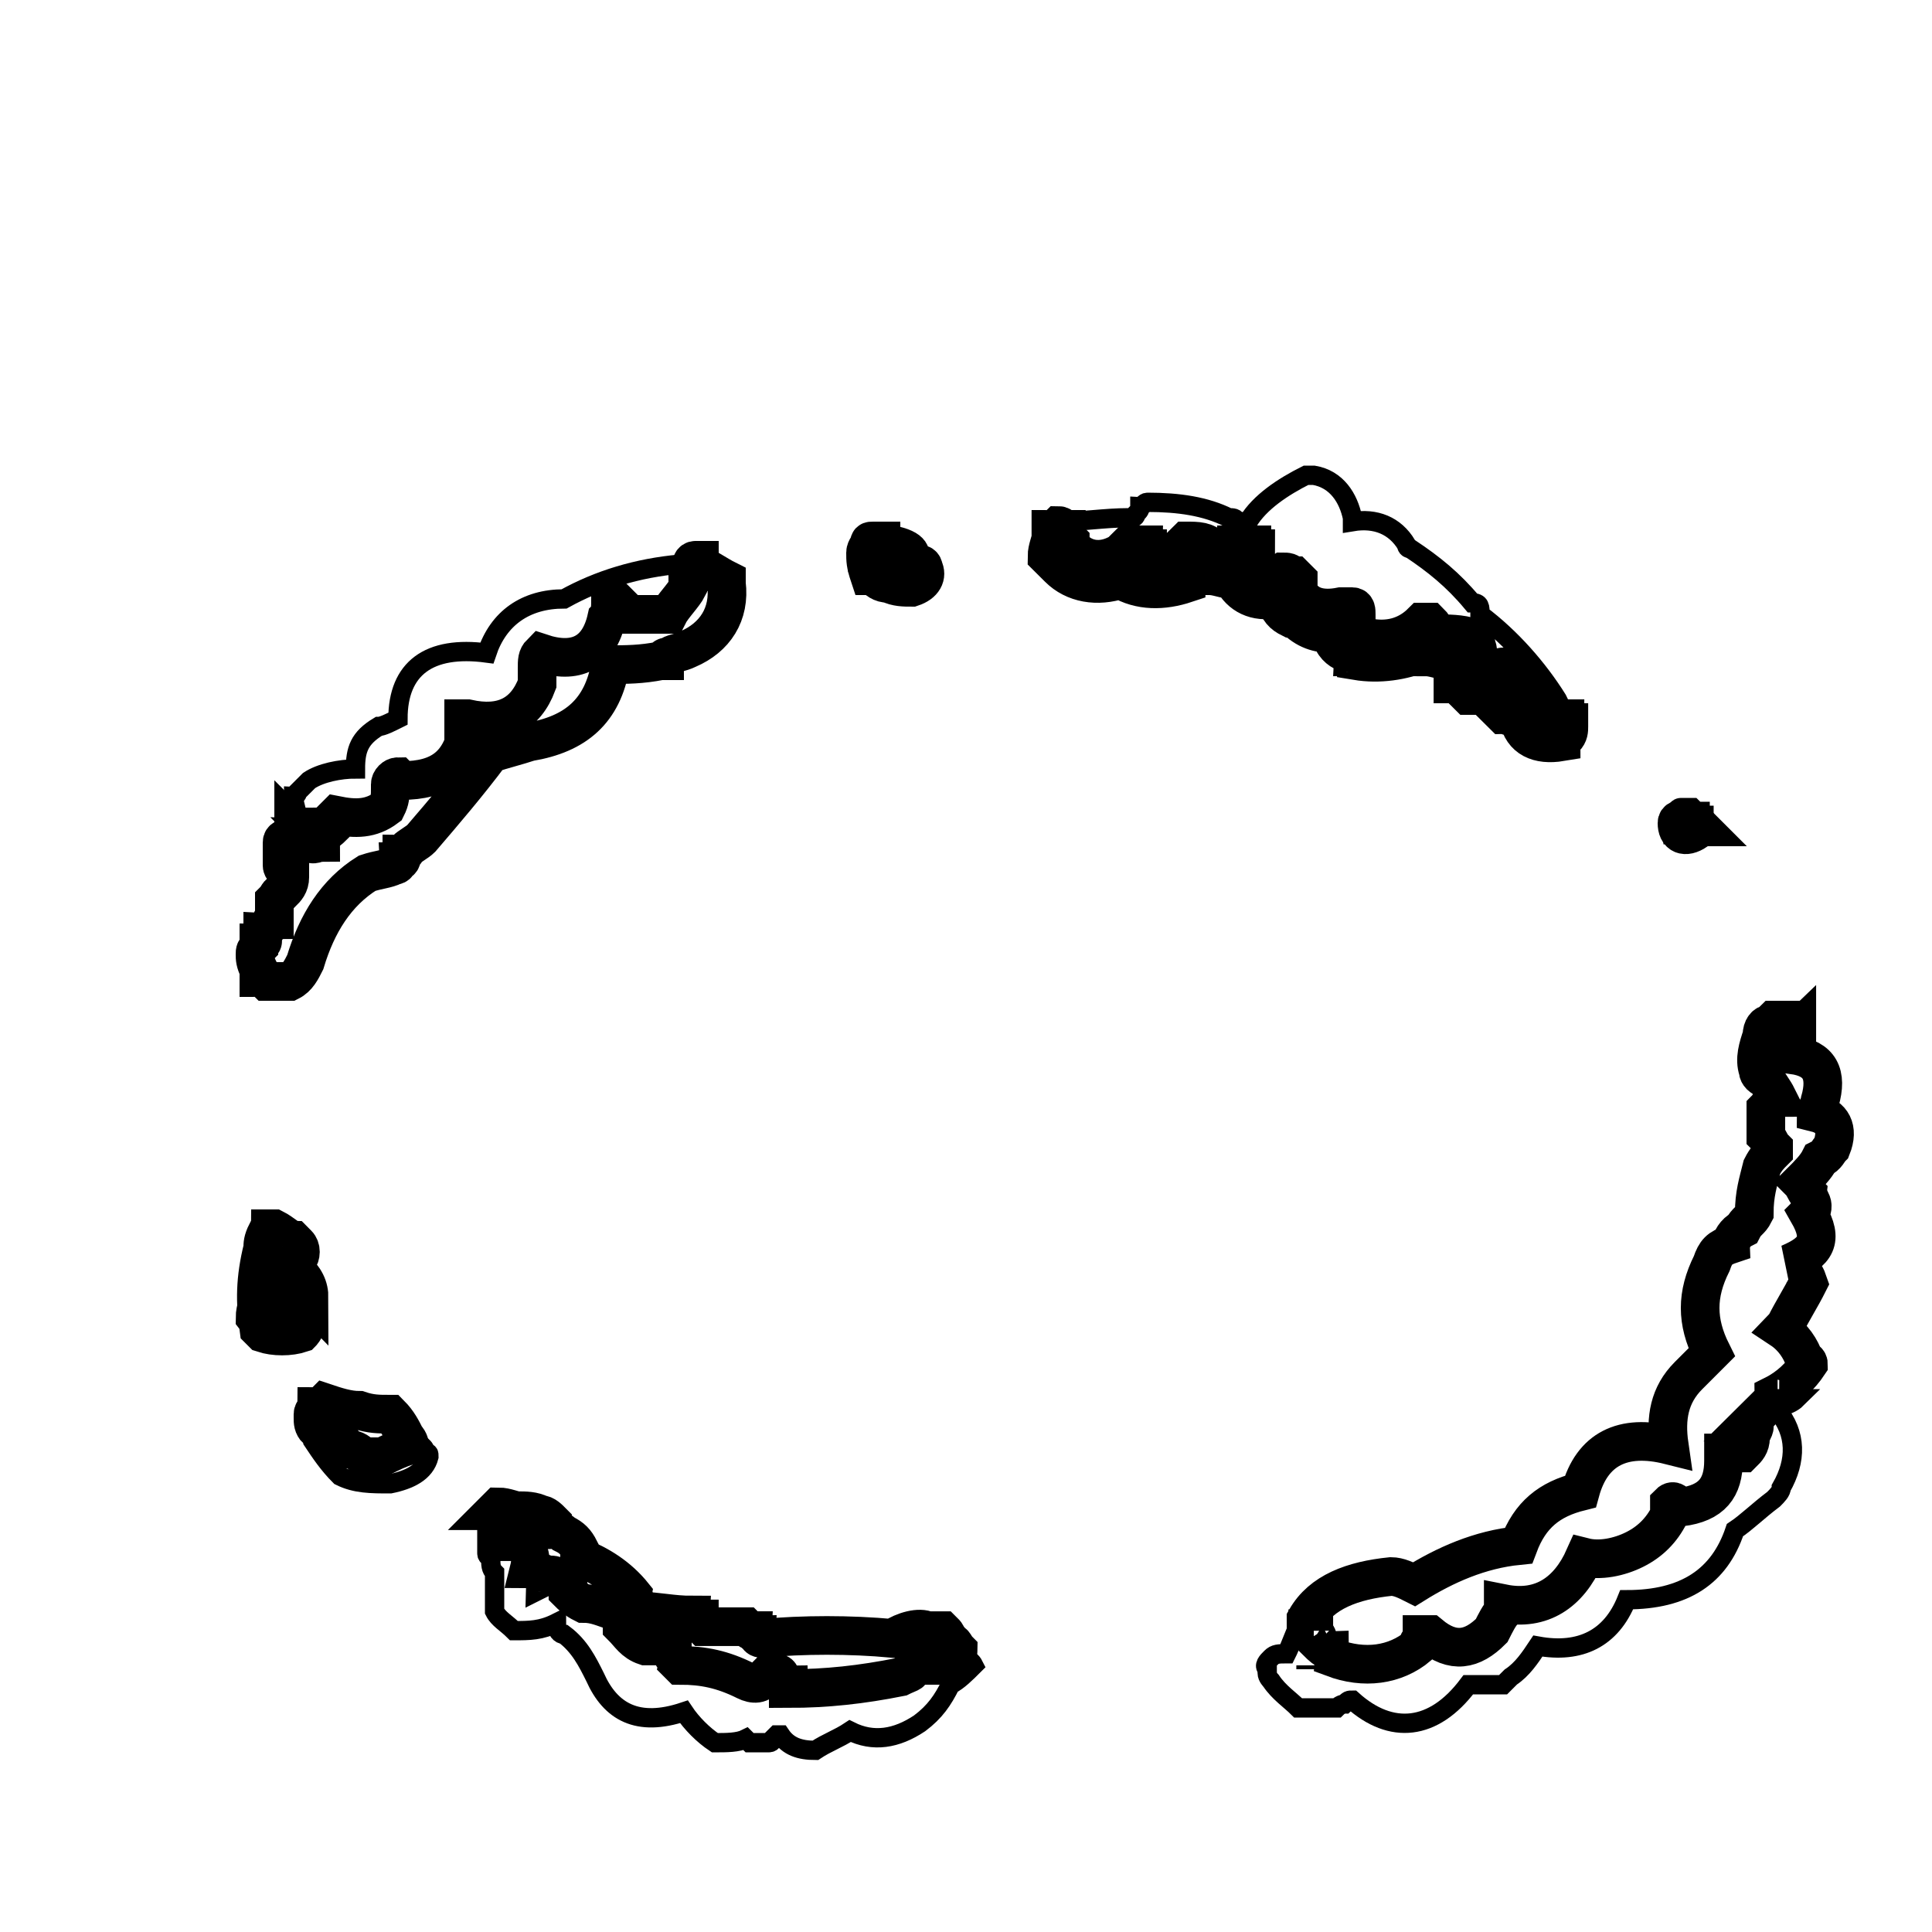 <?xml version="1.0" encoding="iso-8859-1"?>
<!-- Generator: Adobe Illustrator 12.0.0, SVG Export Plug-In . SVG Version: 6.00 Build 51448)  -->
<!DOCTYPE svg PUBLIC "-//W3C//DTD SVG 1.1//EN" "http://www.w3.org/Graphics/SVG/1.1/DTD/svg11.dtd">
<svg  version="1.1" id="f:9" xmlns="http://www.w3.org/2000/svg" xmlns:xlink="http://www.w3.org/1999/xlink" width="50" height="50" viewBox="0 0 50 50"
	 style="overflow:visible;enable-background:new 0 0 50 50;" xml:space="preserve">
<rect style="fill:none;" width="50" height="50"/>
<g>
	<g>
		<path style="fill:none;stroke:#000000;" d="M18,14.5c-0.1,0-0.1,0.1-0.1,0.1l0,0c0,0,0,0,0,0.1c0,0.1,0,0.2,0,0.2
			c-0.1,0.1-0.1,0.1-0.1,0.1s0,0,0,0.1v0.1c-0.1,0.2-0.4,0.5-0.5,0.7c-0.4,0-0.7,0-1,0c-0.2-0.2-0.3-0.3-0.4-0.4c0,0,0,0-0.1,0l0,0
			c0,0.2,0,0.4-0.1,0.5c-0.2,0.9-0.8,1.2-1.7,0.9c-0.1,0.1-0.1,0.2-0.1,0.4c0,0.1,0,0.2,0,0.4c-0.3,0.8-0.9,1.1-1.8,0.9
			c-0.1,0-0.1,0-0.1,0v0.1c0,0,0,0,0,0.1c0,0,0.1,0,0.1,0.1c-0.2,0.9-0.7,1.3-1.7,1.3l0,0c-0.1-0.1-0.1-0.1-0.1-0.1
			c-0.1,0-0.2,0.1-0.2,0.2v0.1c0,0.2,0,0.3-0.1,0.5c-0.4,0.3-0.8,0.3-1.3,0.2c0,0,0,0-0.1,0.1l0,0c0,0.1,0,0.1,0,0.2
			c-0.1,0.1-0.3,0.2-0.3,0.4c-0.1,0-0.2,0.1-0.3,0l0,0l-0.1-0.1l0,0c0-0.1,0-0.2,0-0.3c-0.1,0-0.1,0-0.2,0.1l-0.1-0.1
			c0,0.1,0,0.1,0,0.2c-0.1,0-0.1,0-0.2,0.1c0,0-0.1,0-0.1,0.1v0.1c0,0.1,0,0.1,0,0.2s0,0.1,0,0.2v0.1c0,0,0,0.1,0.1,0.1
			c0,0.1,0,0.1,0.1,0.1c0,0.1,0,0.1,0,0.1c0,0.2-0.1,0.3-0.2,0.4c-0.1,0-0.1,0.1-0.2,0.2c0,0,0,0.1,0,0.2s0,0.1,0,0.2v0.1
			C7,23.8,7,23.9,7,23.9l-0.1,0.1c0,0,0,0.1-0.1,0.1v0.1c0,0.1,0,0.1,0,0.1c0,0.1,0,0.1-0.1,0.1c0,0.1,0,0.1,0,0.1
			c-0.1,0.1-0.1,0.1-0.1,0.2c0,0.1,0,0.2,0.1,0.4c0,0,0,0.1,0,0.2c0.1,0,0.1,0,0.2,0.1c0.2,0,0.4,0,0.6,0c0.2-0.1,0.3-0.3,0.4-0.5
			c0.3-1,0.8-1.8,1.6-2.3c0.3-0.1,0.5-0.1,0.7-0.2c0,0,0.1,0,0.1-0.1c0.1,0,0.1-0.1,0.1-0.2c0,0,0.1,0,0.1-0.1
			c0.1-0.1,0.3-0.2,0.4-0.3c0.6-0.7,1.2-1.4,1.8-2.2c0.3-0.1,0.7-0.2,1-0.3c1.2-0.2,1.9-0.8,2.1-2c0.4,0,0.8,0,1.3-0.1
			c0,0,0,0,0.1,0c0-0.1,0-0.1,0.1-0.1c0.1-0.1,0.3-0.1,0.5-0.2c0.7-0.3,1.1-0.9,1-1.7c0,0,0,0,0-0.1c-0.2-0.1-0.5-0.3-0.7-0.4l0,0
			v-0.1C18,14.5,18,14.5,18,14.5z"/>
		<path style="fill:none;stroke:#000000;stroke-width:0.5;" d="M17.899,14.6c-0.1,0-0.2,0-0.3,0c-1.1,0.1-2.1,0.4-3,0.9
			c-1,0-1.7,0.5-2,1.4c-1.5-0.2-2.3,0.4-2.3,1.7c-0.2,0.1-0.4,0.2-0.5,0.2c-0.5,0.3-0.6,0.6-0.6,1.1c-0.4,0-0.9,0.1-1.2,0.3
			l-0.1,0.1c-0.1,0.1-0.1,0.1-0.2,0.2c0,0,0,0.1-0.1,0.1c0,0.2,0.1,0.4,0.1,0.6c0,0.1,0,0.2-0.1,0.2l0.1,0.1
			c0.1-0.1,0.1-0.1,0.2-0.1c0,0.1,0,0.2,0,0.3l0,0L8,21.8l0,0c0.1,0.1,0.2,0,0.3,0c0-0.2,0.2-0.3,0.3-0.4c0-0.1,0-0.1,0-0.2l0,0
			c0.1-0.1,0.1-0.1,0.1-0.1c0.5,0.1,0.9,0.1,1.3-0.2c0.1-0.2,0.1-0.3,0.1-0.5v-0.1c0-0.1,0.1-0.2,0.2-0.2c0,0,0,0,0.1,0.1l0,0
			c1,0,1.5-0.4,1.7-1.3c0-0.1-0.1-0.1-0.1-0.1c0-0.1,0-0.1,0-0.1v-0.1c0,0,0,0,0.1,0c0.9,0.2,1.5-0.1,1.8-0.9c0-0.2,0-0.3,0-0.4
			c0-0.2,0-0.3,0.1-0.4c0.9,0.3,1.5,0,1.7-0.9c0.1-0.1,0.1-0.3,0.1-0.5l0,0c0.1,0,0.1,0,0.1,0c0.1,0.1,0.2,0.2,0.4,0.4
			c0.3,0,0.6,0,1,0c0.1-0.2,0.4-0.5,0.5-0.7v-0.1c0-0.1,0-0.1,0-0.1s0,0,0.1-0.1c0,0,0-0.1,0-0.2
			C17.899,14.6,17.899,14.6,17.899,14.6L17.899,14.6z"/>
		<path style="fill:none;stroke:#000000;stroke-width:0.5;" d="M34,12.3L34,12.3c-0.1,0-0.1,0-0.2,0c-0.6,0.3-1.2,0.7-1.5,1.2
			c-0.2,0-0.2,0-0.3,0c0-0.1-0.1-0.1-0.2-0.1c-0.6-0.3-1.3-0.4-2.1-0.4l0,0c-0.101,0-0.101,0.1-0.2,0.1c0,0.1,0,0.1-0.1,0.2
			c0,0,0,0.1-0.101,0.1h-0.1c-0.601,0-1.2,0.1-1.8,0.1c-0.101,0-0.101,0-0.101,0.1c-0.2,0.1-0.2,0.3-0.3,0.4c0,0.1,0,0.2,0,0.4l0,0
			c0.1,0.1,0.3,0.2,0.4,0.3c-0.101-0.1-0.2-0.2-0.301-0.3c0-0.2,0.101-0.4,0.101-0.5c0,0,0-0.1,0-0.2c0.1,0,0.1,0,0.2-0.1l0,0
			c0.1,0,0.1,0.1,0.1,0.1c0.1,0,0.1,0,0.1,0c0,0.2,0,0.2,0.101,0.3v0.1c0.3,0.4,0.8,0.5,1.3,0.2c0.1-0.1,0.1-0.1,0.1-0.1
			c0.101-0.1,0.101-0.1,0.101-0.1c0.1,0,0.3,0,0.399,0c0,0,0,0.1,0.101,0.1c0,0.1,0,0.1,0,0.1c0,0.1,0,0.1,0,0.1s0,0,0,0.1
			c0.2,0.1,0.399,0.1,0.7,0c0.1-0.1,0.1-0.1,0.1-0.2c0.1-0.1,0.1-0.1,0.1-0.2l0,0C30.7,14,30.7,14,30.7,14c0.3,0,0.5,0,0.7,0.2
			c0.1,0.1,0.3,0.2,0.399,0.2c0.101-0.1,0.101-0.2,0.101-0.2c0.1,0,0.1-0.1,0.1-0.1c0.1,0,0.2,0,0.4,0v0.1c0.1,0,0.1,0,0.1,0
			c0,0.2,0,0.3-0.1,0.5c0,0,0,0,0,0.1c0.199,0.2,0.5,0.2,0.8,0c0.1,0,0.2,0,0.2,0.1c0.1,0,0.1,0,0.1,0c0.1,0.1,0.1,0.1,0.1,0.1v0.1
			c0,0.1,0,0.1,0,0.2c0.2,0.4,0.601,0.5,1.101,0.4c0.1,0,0.2,0,0.3,0s0.1,0.1,0.1,0.2l0,0c0,0,0,0.1,0,0.2v0.1
			c0,0.2,0.101,0.2,0.301,0.3c0.5,0.1,1,0,1.399-0.4c0.101,0,0.2,0,0.2,0c0.1,0.1,0.1,0.1,0.1,0.3l0,0c0.4,0,0.7,0,1,0.1v0.1
			c0.101,0,0.101,0,0.101,0.1c0.1,0.2,0,0.2-0.101,0.4c0,0,0,0,0,0.1c0.101,0.2,0.301,0.2,0.4,0.2c0.2-0.1,0.4-0.2,0.6-0.1
			c0,0.1,0,0.1,0.101,0.1c0,0,0,0,0,0.1s0,0.2,0,0.3c0,0.1,0,0.1,0,0.1c0.2,0,0.3,0,0.5,0.1c0,0,0,0,0.1,0.1c0,0,0,0,0,0.1
			c0,0,0,0.1,0,0.2c0,0,0,0,0,0.1c0.2,0.1,0.4,0.1,0.601,0.1c0.1-0.1,0-0.3-0.101-0.5c-0.5-0.8-1.2-1.6-2-2.2c0-0.2,0-0.3-0.2-0.3
			c-0.5-0.6-1-1-1.6-1.4c-0.1,0-0.1-0.1-0.1-0.1c-0.301-0.5-0.801-0.7-1.4-0.6v-0.1C34.9,12.9,34.599,12.4,34,12.3z"/>
		<path style="fill:none;stroke:#000000;" d="M31,14.8l-0.1,0.1c0.1,0,0.3,0,0.399,0C31.2,14.9,31.099,14.8,31,14.8z"/>
		<path style="fill:none;stroke:#000000;" d="M30.9,14.9l0.1-0.1c0.1,0,0.2,0.1,0.3,0.1c0.2,0,0.4,0.1,0.601,0.1
			c0.199,0.4,0.6,0.6,1.1,0.5c0,0,0,0,0.1,0c0,0.2,0.2,0.4,0.4,0.5c0.3,0.3,0.6,0.4,1,0.4l0,0v0.1c0,0,0,0,0,0.1l0,0
			c0.1,0.2,0.3,0.3,0.4,0.3c0,0,0.1,0,0.1,0.1c0,0,0.1,0,0.1,0.1c0.601,0.1,1.2,0,1.7-0.2c0,0,0,0,0.101,0c0,0.1,0,0.1,0,0.1
			c0.199,0,0.399,0.1,0.6,0.1h0.1l0,0v0.1c0,0.2,0,0.3,0,0.5c0.101,0,0.2,0,0.2,0.1c0.101,0.1,0.3,0.1,0.4,0.2
			c0.2,0,0.3,0.1,0.399,0.1c0,0,0,0,0,0.1c0.101,0.1,0.2,0.2,0.301,0.3c0.1,0,0.3,0.1,0.399,0.1c0.101,0.5,0.5,0.7,1.101,0.6
			c0-0.1,0-0.1,0.1-0.1c0.1-0.1,0.1-0.2,0.1-0.3v-0.1c-0.1,0-0.1-0.1-0.1-0.1c-0.1,0-0.1,0-0.1,0c-0.2,0-0.4,0-0.601-0.1
			c0-0.1,0-0.1,0-0.1c0-0.1,0-0.2,0-0.2c0-0.1,0-0.1,0-0.1C39.7,18,39.7,18,39.7,18c-0.2-0.1-0.3-0.1-0.5-0.1c0,0,0,0,0-0.1
			c0-0.1,0-0.2,0-0.3s0-0.1,0-0.1c-0.101,0-0.101,0-0.101-0.1c-0.199-0.1-0.399,0-0.6,0.1c-0.1,0-0.3,0-0.4-0.2c0-0.1,0-0.1,0-0.1
			c0.101-0.2,0.2-0.2,0.101-0.4c0-0.1,0-0.1-0.101-0.1v-0.1c-0.3-0.1-0.6-0.1-1-0.1l0,0c0-0.2,0-0.2-0.1-0.3c0,0-0.1,0-0.2,0
			C36.4,16.5,35.9,16.6,35.4,16.5c-0.2-0.1-0.301-0.1-0.301-0.3v-0.1c0-0.1,0-0.2,0-0.2l0,0c0-0.1,0-0.2-0.1-0.2s-0.2,0-0.3,0
			c-0.5,0.1-0.9,0-1.101-0.4c0-0.1,0-0.1,0-0.2V15c0,0,0,0-0.1-0.1c0,0,0,0-0.1,0c0-0.1-0.101-0.1-0.2-0.1c-0.3,0.2-0.601,0.2-0.8,0
			c0-0.1,0-0.1,0-0.1c0.1-0.2,0.1-0.3,0.1-0.5c0,0,0,0-0.1,0v-0.1c-0.2,0-0.301,0-0.4,0c0,0,0,0.1-0.1,0.1c0,0,0,0.1-0.101,0.2
			c-0.1,0-0.3-0.1-0.399-0.2C31.2,14,31,14,30.7,14c0,0,0,0-0.101,0.1l0,0c0,0.1,0,0.1-0.1,0.2c0,0.1,0,0.1-0.1,0.2
			c-0.301,0.1-0.5,0.1-0.7,0c0-0.1,0-0.1,0-0.1s0,0,0-0.1c0,0,0,0,0-0.1c-0.101,0-0.101-0.1-0.101-0.1c-0.1,0-0.3,0-0.399,0
			c0,0,0,0-0.101,0.1c0,0,0,0-0.1,0.1c-0.5,0.3-1,0.2-1.3-0.2V14c-0.101-0.1-0.101-0.1-0.101-0.3c0,0,0,0-0.1,0c0,0,0-0.1-0.1-0.1
			l0,0c-0.101,0.1-0.101,0.1-0.2,0.1c0,0.1,0,0.2,0,0.2c0,0.1-0.101,0.3-0.101,0.5c0.101,0.1,0.2,0.2,0.301,0.3
			c0.399,0.4,1,0.5,1.6,0.3c0.5,0.3,1.1,0.3,1.7,0.1c0,0,0-0.1,0.1-0.1L30.9,14.9z"/>
		<path style="fill:none;stroke:#000000;" d="M37.599,17.1h-0.1H37.599L37.599,17.1z"/>
		<path style="fill:none;stroke:#000000;" d="M34.5,16.4L34.5,16.4v0.1V16.4z"/>
		<path style="fill:none;stroke:#000000;" d="M37.799,17.8C37.9,17.9,37.9,17.9,38,18c0.1,0,0.1,0,0.2,0
			C38.099,17.9,37.9,17.9,37.799,17.8z"/>
		<path style="fill:none;stroke:#000000;" d="M33,15.5c0.1,0.3,0.2,0.4,0.4,0.5h0.1c-0.2-0.1-0.4-0.3-0.4-0.5
			C33,15.5,33,15.5,33,15.5z"/>
		<path style="fill:none;stroke:#000000;stroke-width:0.5;" d="M22.6,14c0,0,0,0,0.1,0c0,0,0,0,0.1,0c0,0.1,0,0.1,0,0.1
			c0.1,0.1,0.1,0.1,0.1,0.2c0,0.1,0,0.1,0,0.1c0.1,0.1,0.2,0.1,0.2,0.2c0.2,0.1,0.4,0,0.6,0c0.1,0,0.1,0,0.1,0
			c0.1-0.5-0.2-0.7-1-0.8c-0.3,0-0.5,0.1-0.5,0.4c-0.1,0.2-0.1,0.3-0.1,0.5c0.1,0.1,0.2,0.2,0.3,0.2c0,0.1,0,0.1,0,0.1
			c0.1,0.1,0.1,0.1,0.2,0.1c0.1,0,0.2,0,0.3,0c-0.2,0-0.3-0.1-0.4-0.2c0,0,0,0-0.1,0c-0.1-0.3-0.1-0.4-0.1-0.6
			c0-0.1,0.1-0.2,0.1-0.2C22.5,14,22.5,14,22.6,14z"/>
		<path style="fill:none;stroke:#000000;" d="M22.7,14c-0.1,0-0.1,0-0.1,0c-0.1,0-0.1,0-0.1,0.1c0,0-0.1,0.1-0.1,0.2
			c0,0.2,0,0.3,0.1,0.6c0.1,0,0.1,0,0.1,0c0.1,0.1,0.2,0.2,0.4,0.2c0.2,0.1,0.4,0.1,0.6,0.1c0.3-0.1,0.4-0.3,0.3-0.5
			c0,0,0-0.1-0.1-0.1c0,0,0,0-0.1,0c-0.2,0-0.4,0.1-0.6,0c0-0.1-0.1-0.1-0.2-0.2c0,0,0,0,0-0.1c0-0.1,0-0.1-0.1-0.2c0,0,0,0,0-0.1
			C22.7,14,22.7,14,22.7,14z"/>
		<path style="fill:none;stroke:#000000;stroke-width:0.5;" d="M43.5,20.9c0,0-0.1,0-0.1,0.1c0,0-0.101,0-0.101,0.1
			c-0.1,0.1-0.1,0.2-0.1,0.3c0.1,0.1,0.1,0.1,0.1,0.2c0.101,0,0.101,0.1,0.2,0.1s0.2,0,0.3,0H43.9c0.1-0.1,0.199-0.2,0.199-0.4
			c0,0,0-0.1,0-0.2c-0.1,0-0.1,0-0.1-0.1c-0.1,0-0.1,0-0.2-0.1C43.7,20.9,43.599,20.9,43.5,20.9z M43.9,21.3c0,0,0,0,0.1,0.1
			c0,0,0,0-0.1,0c0,0.1,0,0.1,0,0.1l0,0c-0.301,0.2-0.5,0.1-0.5-0.2l0,0c0-0.1,0.1-0.1,0.199-0.1l0,0
			C43.7,21.2,43.799,21.2,43.9,21.3z"/>
		<path style="fill:none;stroke:#000000;" d="M44,21.4c-0.1-0.1-0.1-0.1-0.1-0.1c-0.101-0.1-0.2-0.1-0.301-0.1l0,0
			c-0.1,0-0.199,0-0.199,0.1l0,0c0,0.3,0.199,0.4,0.5,0.2l0,0c0,0,0,0,0-0.1C44,21.4,44,21.4,44,21.4z"/>
		<path style="fill:none;stroke:#000000;" d="M46.4,26.5c0,0-0.101,0-0.101-0.1c-0.1,0-0.2,0-0.399,0l0,0l-0.101,0.1
			c-0.1,0-0.2,0.1-0.2,0.3c-0.1,0.3-0.199,0.601-0.1,0.9c0,0.1,0.1,0.2,0.2,0.2c0.1,0.199,0.2,0.3,0.3,0.5c-0.1,0-0.2,0.1-0.2,0.199
			L45.7,28.7c0,0.1,0,0.3,0,0.399c0,0.101,0,0.2,0,0.301c0.1,0.1,0.1,0.199,0.2,0.3c0,0,0,0,0,0.1c-0.101,0.101-0.2,0.2-0.301,0.4
			C45.5,30.6,45.4,30.9,45.4,31.4C45.299,31.6,45.2,31.6,45.099,31.8c-0.199,0.101-0.3,0.3-0.3,0.4c-0.3,0.1-0.399,0.2-0.5,0.5
			c-0.399,0.8-0.399,1.5,0,2.3c-0.2,0.2-0.399,0.4-0.6,0.6c-0.5,0.5-0.601,1.101-0.5,1.801c-1.2-0.301-2,0.1-2.3,1.199
			c-0.801,0.2-1.301,0.601-1.601,1.4c-1,0.1-1.899,0.5-2.7,1C36.4,40.9,36.2,40.8,36,40.8c-1,0.101-1.8,0.4-2.2,1.101l0,0
			c0,0.1,0,0.1,0,0.1v0.1c0.101,0,0.101,0,0.101,0.101c0-0.101,0-0.101,0.1-0.101c0,0.101,0,0.101,0,0.101c0,0.1,0.1,0.1,0.1,0.2
			l0,0c0,0,0,0,0,0.1c0.101,0.1,0.2,0.2,0.301,0.2c0,0.1,0.1,0.1,0.1,0.2c0.8,0.3,1.6,0.199,2.2-0.301c0-0.1,0-0.1,0.1-0.199
			c0,0,0,0,0-0.101c0,0,0,0,0.101,0c0,0,0,0,0.1,0c0.6,0.5,1.1,0.4,1.6-0.1c0.101-0.2,0.2-0.4,0.301-0.5c0,0,0-0.101,0-0.2
			c1,0.2,1.699-0.3,2.1-1.2c0.4,0.101,0.9,0,1.3-0.2c0.4-0.199,0.7-0.5,0.9-0.899c0-0.101,0-0.2,0-0.3c0.1-0.101,0.2,0,0.2,0.1h0.1
			c0.8-0.1,1.1-0.5,1.1-1.2c0-0.1,0-0.2,0-0.2c0.2,0,0.301,0,0.5,0c0.101-0.1,0.2-0.199,0.2-0.399c0-0.101,0.101-0.2,0.101-0.3l0,0
			c0-0.101,0-0.101-0.101-0.101c0.101-0.1,0.3-0.3,0.4-0.399c0.1-0.101,0.1-0.101,0.2-0.2l0,0c0,0,0,0,0.1,0c-0.1,0-0.1,0-0.1-0.101
			c0.399-0.199,0.699-0.5,0.899-0.8c0,0,0-0.1-0.1-0.1c-0.101-0.3-0.3-0.601-0.601-0.8L46.2,34.3c0.2-0.399,0.399-0.7,0.6-1.1
			c-0.1-0.3-0.3-0.5-0.5-0.5c0.7-0.3,0.9-0.601,0.5-1.3C46.9,31.3,46.9,31.3,46.9,31.2c0-0.101-0.101-0.2-0.101-0.3
			c-0.1-0.101-0.1-0.2-0.2-0.301c0.2-0.199,0.4-0.399,0.5-0.6c0.2-0.1,0.2-0.2,0.301-0.3c0.199-0.5,0-0.8-0.4-0.9
			c0-0.1,0.1-0.2,0.1-0.3c0.2-0.7,0-1.1-0.699-1.2c0.1-0.1,0.1-0.2,0.1-0.3s0-0.2,0-0.3C46.5,26.7,46.4,26.6,46.4,26.5z"/>
		<path style="fill:none;stroke:#000000;stroke-width:0.5;" d="M46,36.2c-0.1,0-0.1,0-0.1,0l0,0c-0.101,0.1-0.101,0.1-0.2,0.2
			c-0.101,0.1-0.3,0.3-0.4,0.399c0.101,0,0.101,0,0.101,0.101l0,0c0,0.1-0.101,0.199-0.101,0.3c0,0.2-0.1,0.3-0.2,0.399
			c-0.199,0-0.3,0-0.5,0c0,0,0,0.101,0,0.2c0,0.7-0.3,1.101-1.1,1.2h-0.1c0-0.1-0.101-0.2-0.2-0.1c0,0.1,0,0.199,0,0.3
			c-0.2,0.399-0.5,0.7-0.9,0.899C41.9,40.3,41.4,40.4,41,40.3c-0.4,0.9-1.1,1.4-2.1,1.2c0,0.1,0,0.2,0,0.2
			c-0.101,0.1-0.2,0.3-0.301,0.5c-0.5,0.5-1,0.6-1.6,0.1c-0.1,0-0.1,0-0.1,0c-0.101,0-0.101,0-0.101,0c0,0.101,0,0.101,0,0.101
			c-0.1,0.1-0.1,0.1-0.1,0.199c-0.601,0.5-1.4,0.601-2.2,0.301c0-0.101-0.1-0.101-0.1-0.2c-0.101,0-0.2-0.101-0.301-0.2
			c0-0.1,0-0.1,0-0.1l0,0c0-0.101-0.1-0.101-0.1-0.2c0,0,0,0,0-0.101c-0.1,0-0.1,0-0.1,0.101c0-0.101,0-0.101-0.101-0.101V42
			c0,0,0,0,0-0.1l0,0c-0.1,0-0.1,0-0.1,0h-0.101c0,0.1,0,0.1,0,0.199l0,0l0,0c-0.1,0.2-0.199,0.5-0.3,0.7c-0.2,0-0.3,0-0.399,0.101
			c-0.101,0.1-0.2,0.199-0.101,0.3v0.1c0,0.101,0.101,0.2,0.101,0.2c0.199,0.3,0.5,0.5,0.699,0.7c0.4,0,0.7,0,1,0
			c0.101-0.101,0.2-0.101,0.2-0.101C34.9,44,34.9,44,35,44c1,0.9,2.1,0.8,3-0.4c0.3,0,0.6,0,0.9,0c0.1-0.1,0.1-0.1,0.199-0.199
			c0.301-0.2,0.5-0.5,0.7-0.801c1.101,0.2,1.9-0.199,2.3-1.199c1.5,0,2.4-0.601,2.801-1.801c0.3-0.199,0.6-0.5,1-0.8
			c0.1-0.1,0.199-0.2,0.199-0.3c0.4-0.7,0.4-1.4-0.1-2c0-0.1,0-0.1,0-0.1c0.2,0,0.4-0.101,0.5-0.2c0,0,0,0-0.1,0
			c0,0,0,0-0.101-0.101c0,0.101-0.1,0.101-0.1,0.101C46.099,36.2,46.099,36.2,46,36.2L46,36.2z M43.4,39.1h-0.101c0,0,0,0,0-0.1
			C43.299,39.1,43.4,39.1,43.4,39.1z M33.799,43.2c0,0,0,0,0-0.101V43.2L33.799,43.2z"/>
		<path style="fill:none;stroke:#000000;" d="M43.299,39.1H43.4c0,0-0.101,0-0.101-0.1C43.299,39.1,43.299,39.1,43.299,39.1z"/>
		<path style="fill:none;stroke:#000000;" d="M33.599,42.1L33.599,42.1L33.599,42.1L33.599,42.1z"/>
		<path style="fill:none;stroke:#000000;" d="M23.799,43c0,0,0.1,0,0.2,0l0.1,0.1h0.1c0.2-0.1,0.4-0.199,0.5-0.199
			c0-0.101,0.1-0.101,0.1-0.2c-0.1-0.101-0.1-0.2-0.2-0.2c0,0,0-0.1-0.1-0.1c0-0.101,0-0.101-0.1-0.2c-0.1,0-0.2,0-0.3,0
			s-0.1,0-0.1,0c-0.2-0.101-0.6,0-0.9,0.2c-1.1-0.101-2.3-0.101-3.4,0c0,0-0.1,0-0.1-0.101c0,0-0.1,0-0.1-0.1
			c-0.1,0-0.1,0-0.2-0.101c-0.4,0-0.7,0-1.1,0c0,0,0,0-0.1-0.1c0,0,0,0,0-0.1c-0.1,0-0.2,0-0.2-0.101c-0.5,0-0.9-0.1-1.3-0.1
			c-0.1-0.2-0.2-0.3-0.2-0.4c-0.4-0.5-0.9-0.8-1.4-1c0-0.1,0-0.2,0-0.2c-0.1-0.199-0.2-0.3-0.4-0.399c0,0-0.1-0.101-0.2-0.101
			c0,0,0-0.1-0.1-0.1v-0.1c-0.1-0.101-0.2-0.2-0.3-0.2c-0.2-0.101-0.4-0.101-0.6-0.101c-0.1,0-0.3-0.1-0.5-0.1l0,0
			c-0.1,0.1-0.1,0.1-0.1,0.1l0,0h0.1c0.2,0.2,0.3,0.4,0.3,0.601c0,0,0,0.1,0,0.2c0.4,0,0.6,0.3,0.5,0.699c0.1,0,0.2,0.101,0.3,0.101
			c0,0,0.1,0,0.1,0.1c0.2-0.1,0.4,0,0.5,0.2c0,0,0,0,0.1,0c0,0.1,0,0.2,0,0.2c0.1,0.1,0.2,0.2,0.4,0.3l0,0c0.3,0,0.5,0.1,0.8,0.2H16
			c0,0,0,0,0.1,0c0,0.1,0,0.1,0,0.2c0,0,0,0.1,0,0.199c0.2,0.2,0.3,0.4,0.6,0.5c0.1,0,0.1,0,0.2,0c0,0,0,0,0-0.1l0,0
			c0.1,0,0.1,0,0.1,0c0.1,0,0.2,0,0.2,0c0.1,0,0.1,0,0.1,0.1h0.1V42.7v0.1c0,0.101,0.1,0.101,0.1,0.2c0.1,0.1,0.1,0.1,0.1,0.1
			c0.6,0,1.1,0.101,1.7,0.4c0.2,0.1,0.4,0.1,0.5-0.1c0.1-0.101,0.1-0.101,0.1-0.101c0.1,0,0.2,0,0.2,0c0.1,0,0.1,0.101,0.1,0.101
			c0.1,0.1,0.1,0.1,0.1,0.1c0,0.1,0.1,0.1,0.1,0.1V43.7c1,0,1.9-0.101,2.9-0.3c0.2-0.101,0.3-0.101,0.3-0.2
			C23.7,43.1,23.7,43.1,23.799,43z"/>
		<path style="fill:none;stroke:#000000;stroke-width:0.5;" d="M24,43c-0.1,0-0.2,0-0.2,0c-0.1,0.1-0.1,0.1-0.2,0.2
			c0,0.1-0.1,0.1-0.3,0.2c-1,0.199-1.9,0.3-2.9,0.3V43.6c0,0-0.1,0-0.1-0.1c0,0,0,0-0.1-0.1c0,0,0-0.101-0.1-0.101c0,0-0.1,0-0.2,0
			c0,0,0,0-0.1,0.101c-0.1,0.199-0.3,0.199-0.5,0.1c-0.6-0.3-1.1-0.4-1.7-0.4c0,0,0,0-0.1-0.1c0-0.1-0.1-0.1-0.1-0.2v-0.1V42.6h-0.1
			c0-0.1,0-0.1-0.1-0.1c0,0-0.1,0-0.2,0c0,0,0,0-0.1,0l0,0c0,0.1,0,0.1,0,0.1c-0.1,0-0.1,0-0.2,0c-0.3-0.1-0.4-0.3-0.6-0.5
			c0-0.1,0-0.199,0-0.199c0-0.101,0-0.101,0-0.2c-0.1,0-0.1,0-0.1,0h-0.1c-0.3-0.101-0.5-0.2-0.8-0.2l0,0c-0.2-0.1-0.3-0.2-0.4-0.3
			c0,0,0-0.101,0-0.2c-0.1,0-0.1,0-0.1,0c-0.1-0.2-0.3-0.3-0.5-0.2c0-0.1-0.1-0.1-0.1-0.1c-0.1,0-0.2-0.101-0.3-0.101
			c0.1-0.399-0.1-0.699-0.5-0.699c0-0.101,0-0.2,0-0.2c0-0.2-0.1-0.4-0.3-0.601h-0.1h-0.1c0,0,0,0.101-0.1,0.101l0,0
			c0,0.1-0.1,0.2,0,0.2c0,0.3,0,0.6,0,0.8c0,0.1,0.1,0.1,0.1,0.1c0,0.2,0,0.3,0.1,0.4c0,0.3,0,0.6,0,1c0.1,0.2,0.3,0.3,0.5,0.5
			c0.4,0,0.7,0,1.1-0.2c0,0.2,0.1,0.3,0.2,0.3c0.4,0.3,0.6,0.7,0.8,1.101c0.4,0.899,1.1,1.3,2.3,0.899c0.2,0.3,0.5,0.601,0.8,0.8
			c0.3,0,0.6,0,0.8-0.1c0.1,0.1,0.1,0.1,0.1,0.1c0.2,0,0.3,0,0.5,0C20,45.1,20,45,20,45s0,0,0.1-0.1c0,0,0,0,0.1,0
			c0.2,0.3,0.5,0.399,0.9,0.399c0.3-0.2,0.6-0.3,0.9-0.5c0.6,0.3,1.2,0.2,1.8-0.2c0.4-0.3,0.6-0.6,0.8-1c0.2-0.1,0.4-0.3,0.6-0.5
			c-0.1-0.199-0.3-0.199-0.5-0.199c-0.1,0-0.3,0.1-0.5,0.199h-0.1L24,43z"/>
		<path style="fill:none;stroke:#000000;" d="M7,31.8c0,0.101-0.1,0.101-0.1,0.101c-0.1,0.199-0.1,0.3-0.1,0.399
			c-0.2,0.8-0.2,1.4-0.1,2.101c0,0,0,0,0.1,0.1c0.3,0.1,0.7,0.1,1,0c0,0,0.1-0.1,0.1-0.2c0,0,0,0,0.1-0.1c-0.1,0.1-0.2,0.1-0.3,0.2
			c-0.4,0.199-0.8,0.1-1.1-0.301c0-0.199,0.1-0.5,0.2-0.699c0-0.101,0-0.2,0.1-0.2l0,0C7,33.2,7,33.2,7,33.1l0,0L7.1,33.2h0.1
			c0,0.2,0,0.399,0,0.399c0,0.101,0,0.101,0,0.2c0,0,0,0,0.1,0c0,0,0,0,0.1,0h0.1v-0.1c0,0,0,0,0-0.101h0.1l0,0
			c0.1,0,0.2-0.1,0.3-0.1C8,33.6,8,33.6,8,33.6c0-0.3-0.1-0.5-0.4-0.8c0.1,0,0.1-0.1,0.1-0.2c0.1-0.1,0.1-0.3,0-0.399
			c0,0,0,0-0.1-0.101c-0.1,0-0.3-0.199-0.5-0.3C7.1,31.8,7.1,31.8,7,31.8z"/>
		<path style="fill:none;stroke:#000000;stroke-width:0.5;" d="M6.899,33.2L6.899,33.2c-0.1,0-0.1,0.1-0.1,0.2
			C6.7,33.6,6.6,33.9,6.6,34.1c0.3,0.4,0.7,0.5,1.1,0.301c0.1-0.101,0.2-0.101,0.3-0.2C8.2,34.1,8.2,33.9,8,33.6c0,0,0,0-0.1-0.1
			c-0.1,0-0.2,0.1-0.3,0.1l0,0H7.5c0,0.101,0,0.101,0,0.101v0.1h-0.1c-0.1,0-0.1,0-0.1,0c-0.1,0-0.1,0-0.1,0c0-0.1,0-0.1,0-0.2
			c0,0,0-0.199,0-0.399H7.1L7,33.1l0,0C7,33.2,7,33.2,6.899,33.2z"/>
		<path style="fill:none;stroke:#000000;stroke-width:0.5;" d="M10.1,38.4c0.5-0.101,0.9-0.301,1-0.7c0-0.101,0-0.101-0.1-0.101
			c0-0.1,0-0.1-0.1-0.199c0,0-0.1,0-0.2,0h-0.1c-0.3,0.1-0.5,0.199-0.7,0.3c-0.2,0-0.3,0-0.5,0c-0.1-0.101-0.2-0.2-0.4-0.2l0,0
			c-0.2-0.3-0.4-0.5-0.7-0.6c0,0,0,0-0.1,0l0,0c0,0,0,0,0,0.1c-0.1,0.1-0.1,0.2-0.1,0.3c0.2,0.3,0.4,0.601,0.7,0.9
			C9.2,38.4,9.6,38.4,10.1,38.4z"/>
		<path style="fill:none;stroke:#000000;" d="M10.6,37.4c0,0,0-0.101-0.1-0.2c-0.1-0.2-0.2-0.4-0.4-0.601c-0.3,0-0.5,0-0.8-0.1
			c-0.3,0-0.6-0.1-0.9-0.2c-0.1,0.101-0.1,0.101-0.2,0.101c0,0.1-0.1,0.1-0.1,0.199V36.7c0,0.1,0,0.2,0.1,0.3c0-0.1,0-0.1,0-0.1l0,0
			c0.1,0,0.1,0,0.1,0c0.3,0.1,0.5,0.3,0.7,0.6l0,0c0.2,0,0.3,0.1,0.4,0.2c0.2,0,0.3,0,0.5,0C10.1,37.6,10.299,37.5,10.6,37.4z"/>
	</g>
</g>
</svg>
